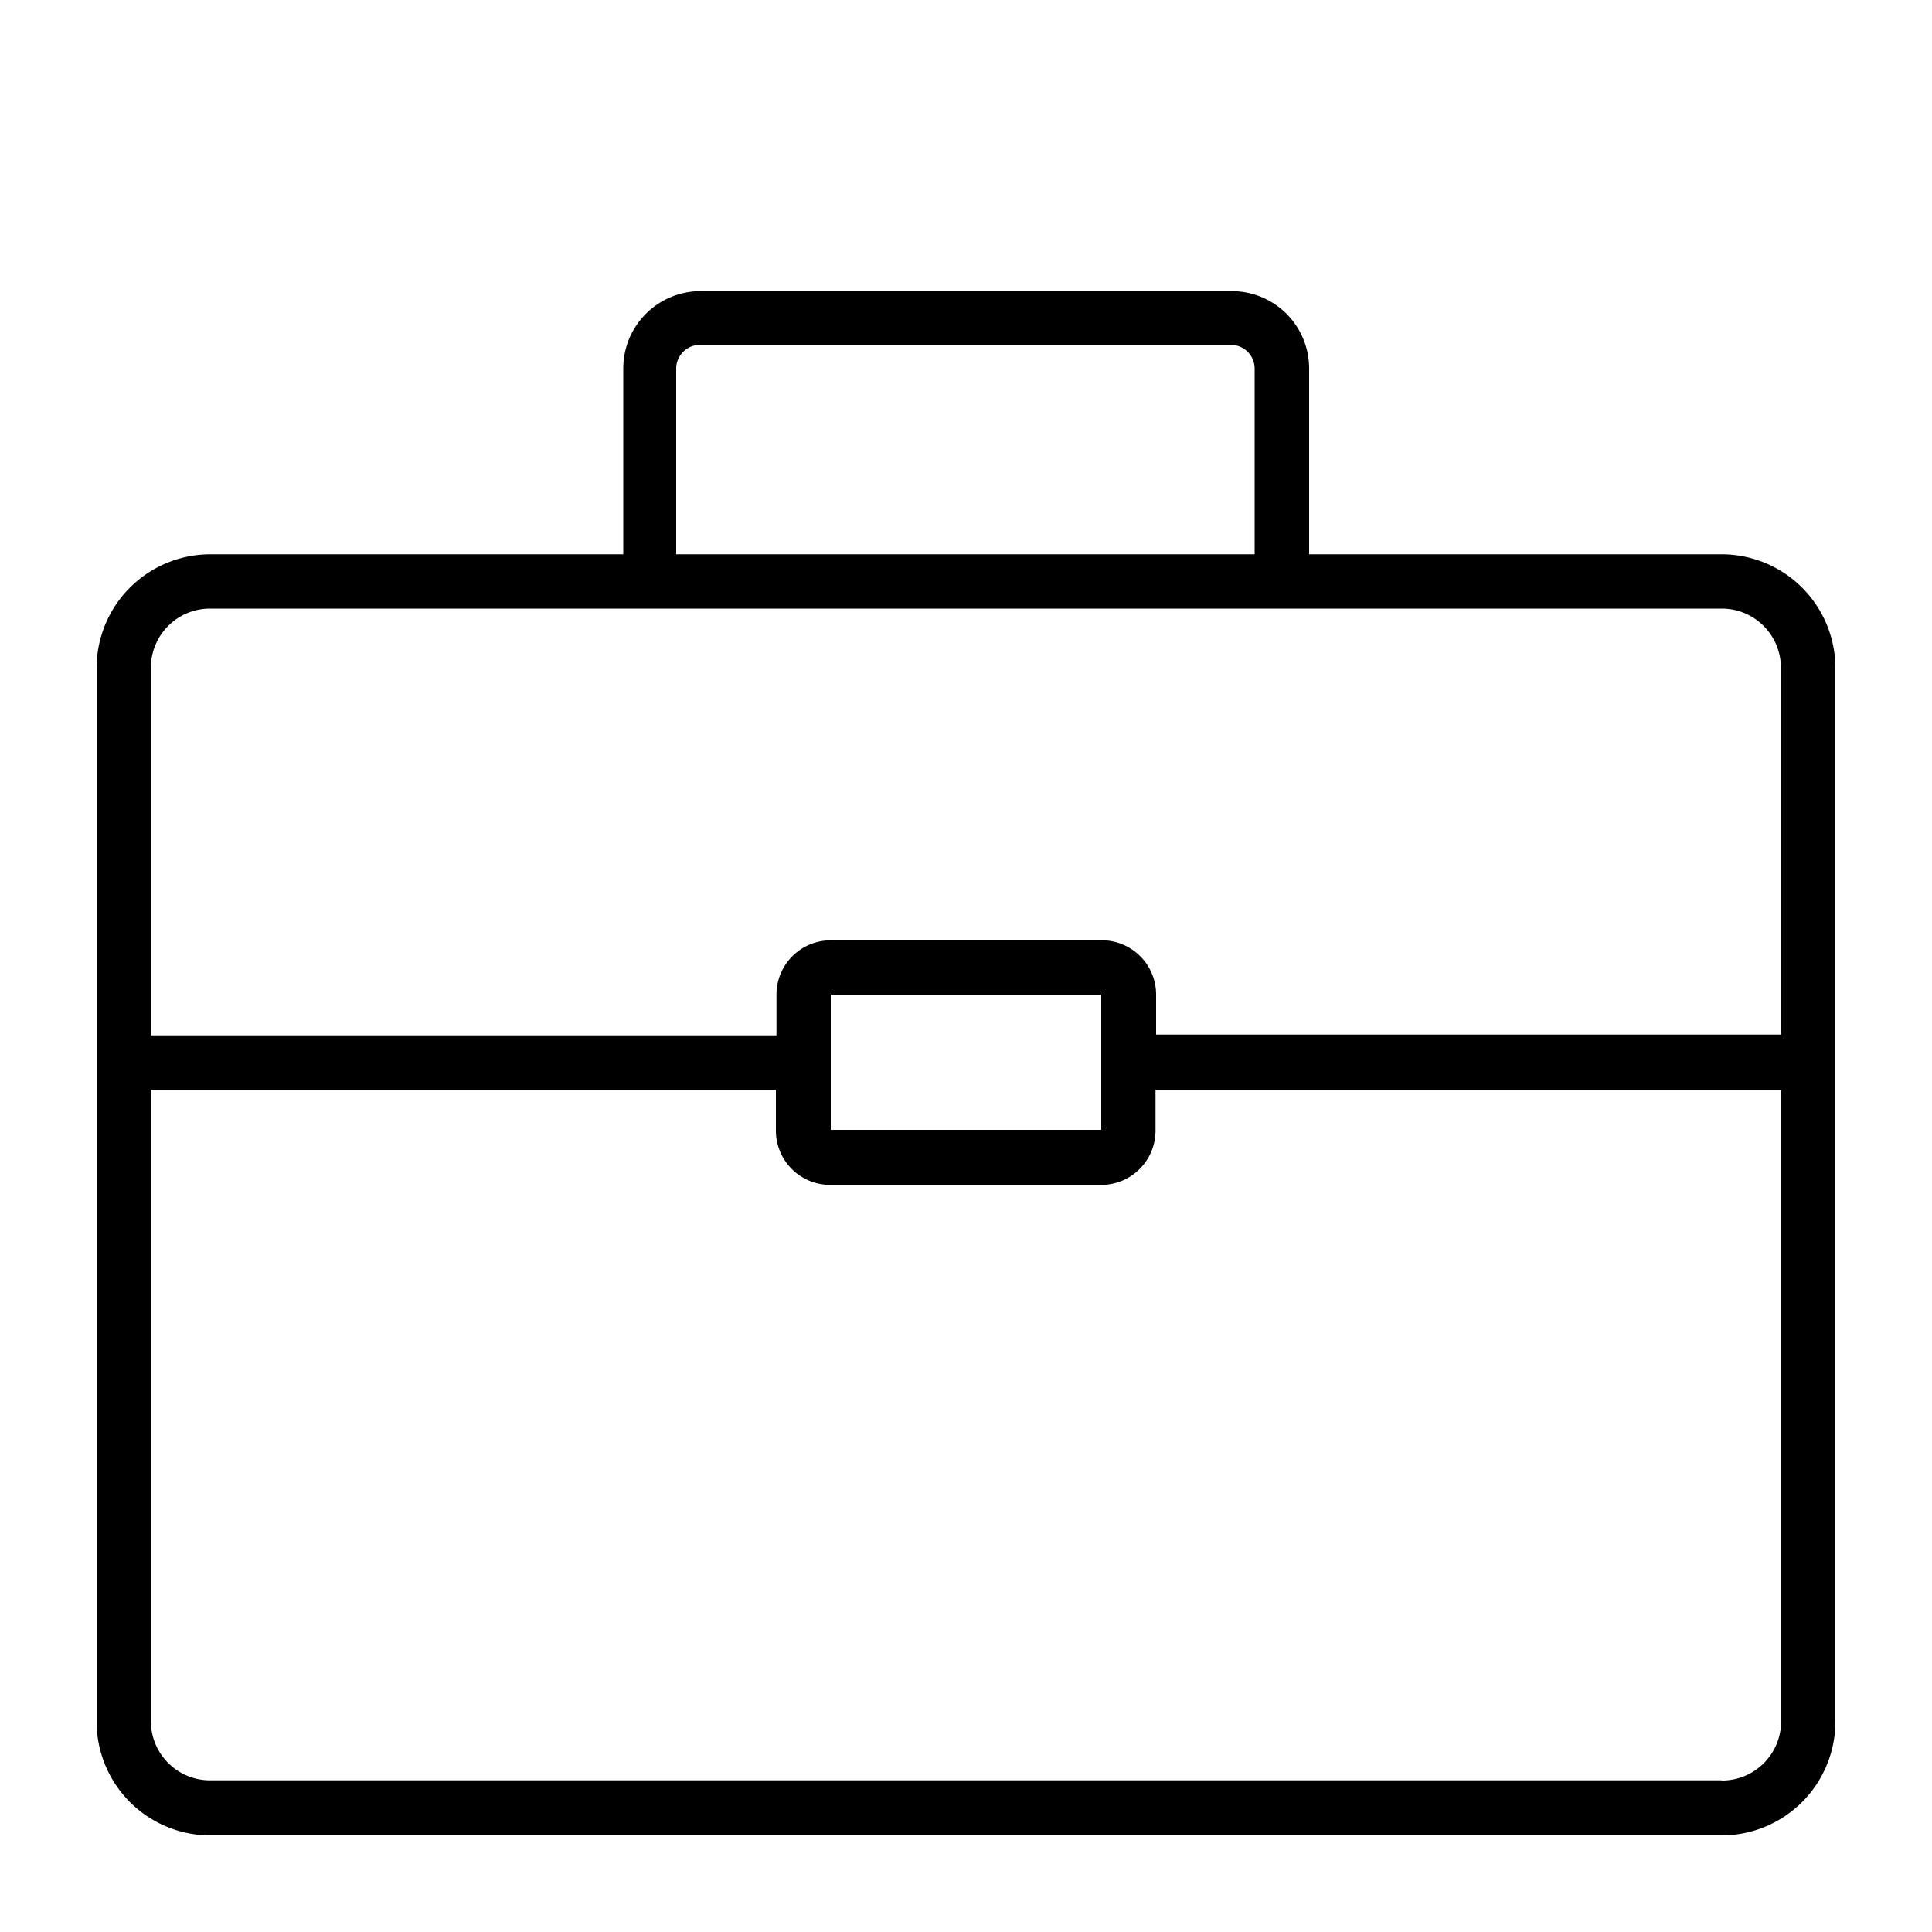 <?xml version="1.0"?><svg data-name="Layer 1" id="Layer_1" viewBox="0 0 100 100" xmlns="http://www.w3.org/2000/svg"><title/><path d="M89.13,28.69H67.76V19.07a4,4,0,0,0-4-4H36.26a4,4,0,0,0-4,4v9.62H10.87A5.89,5.89,0,0,0,5,34.56V89.1A5.89,5.89,0,0,0,10.87,95H89.13A5.89,5.89,0,0,0,95,89.1V34.56A5.89,5.89,0,0,0,89.13,28.69ZM35,19.07a1.23,1.23,0,0,1,1.22-1.22H63.72a1.23,1.23,0,0,1,1.22,1.22v9.62H35ZM10.87,31.5H89.13a3.06,3.06,0,0,1,3.05,3.05v19H59.84V51.48A2.81,2.81,0,0,0,57,48.67H43a2.81,2.81,0,0,0-2.81,2.81v2.11H7.81v-19A3.06,3.06,0,0,1,10.87,31.5ZM57,51.48v7H43v-7Zm32.1,40.67H10.87A3.06,3.06,0,0,1,7.81,89.1V56.41H40.16v2.11A2.81,2.81,0,0,0,43,61.33H57a2.81,2.81,0,0,0,2.81-2.81V56.41H92.19V89.1A3.06,3.06,0,0,1,89.13,92.16Z"/></svg>
